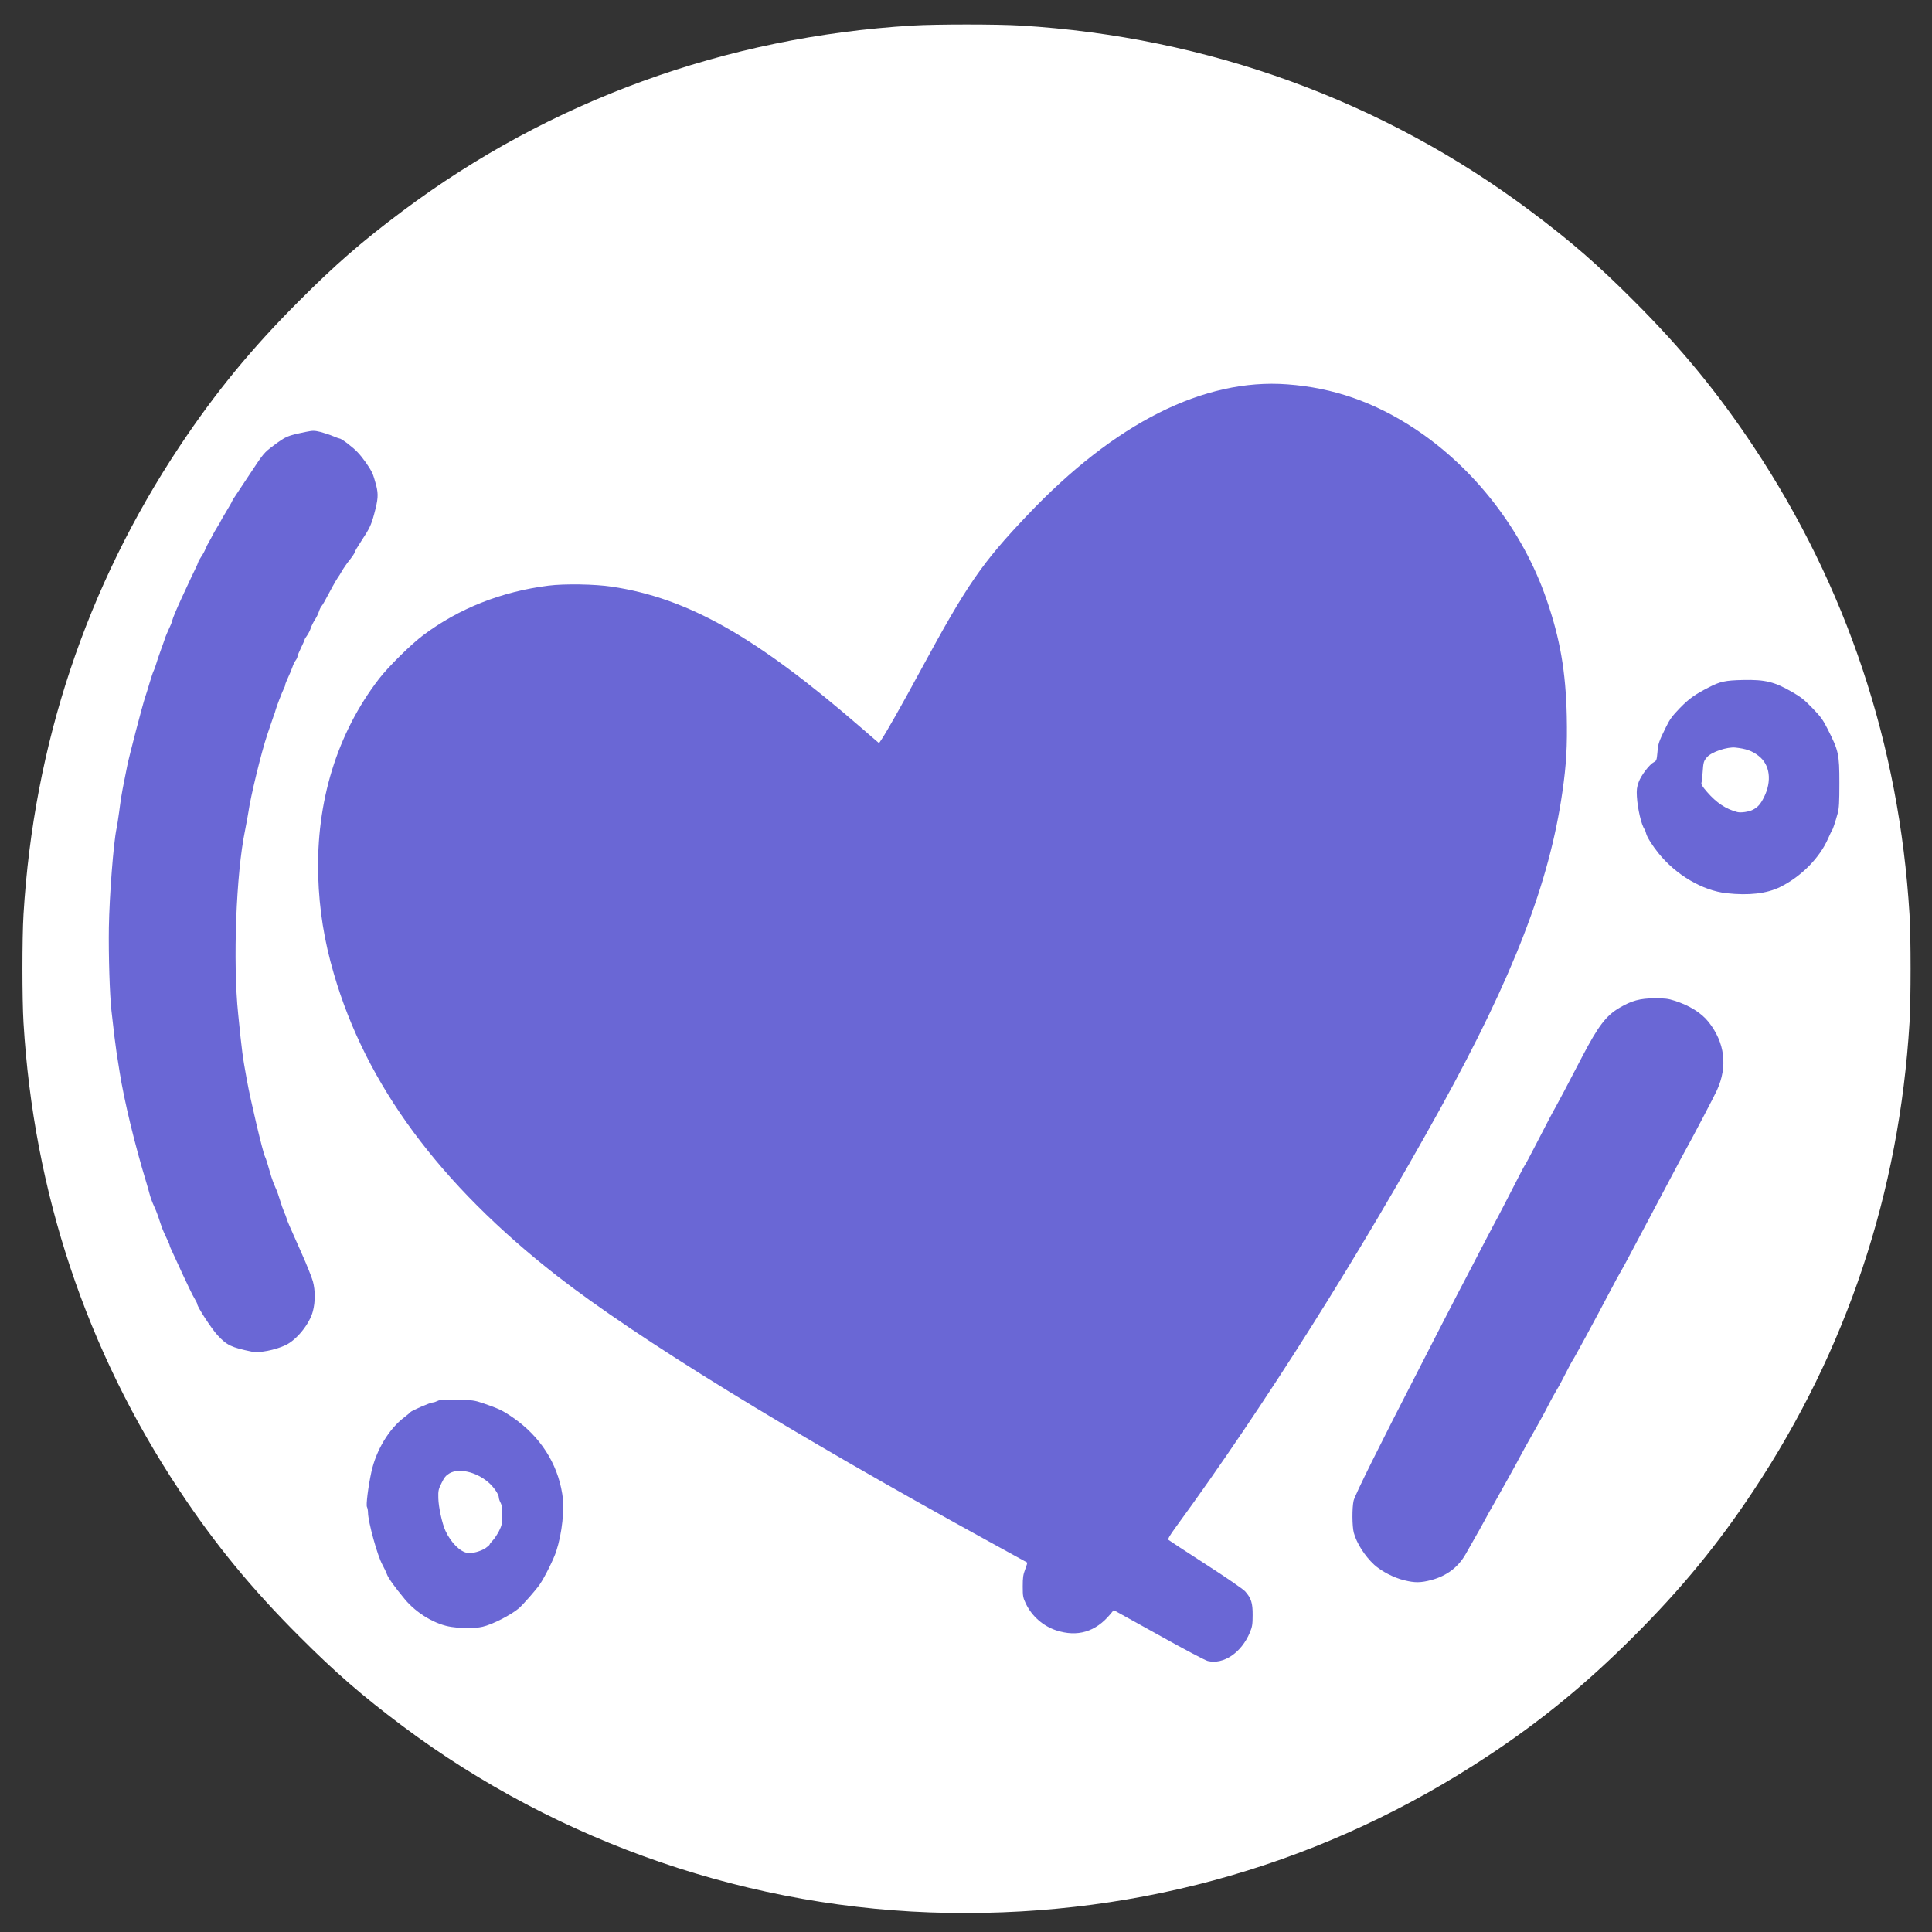 <?xml version="1.0" encoding="utf-8"?>
<!-- Generator: Adobe Illustrator 27.3.1, SVG Export Plug-In . SVG Version: 6.00 Build 0)  -->
<svg version="1.1" id="Camada_1" xmlns="http://www.w3.org/2000/svg" xmlns:xlink="http://www.w3.org/1999/xlink" x="0px" y="0px"
	 viewBox="0 0 1890 1890" style="enable-background:new 0 0 1890 1890;" xml:space="preserve">
<rect x="0" y="0" width="1890" height="1890" fill="#333333" stroke="none"/>
<style type="text/css">
	.st0{fill:#FFFFFF;}
	.st1{fill:#6A67D5;}
</style>
<g>
	<path class="st0" d="M927.5,1871.3c-191.6-3.2-380.4-67.9-534-183c-39.3-29.5-65.3-52-101-87.8c-46.3-46.3-82.3-90-117-142.5
		C84.3,1320.5,33,1166.6,23,1000.5c-1.4-23.2-1.4-82.8,0-106c10-166.2,61.5-320.6,152.6-457.7c35.2-52.9,70.4-95.8,116.9-142.3
		c35.6-35.7,61.6-58.3,101-87.8C537.7,98.6,709.8,36,892.5,25c23.2-1.4,82.8-1.4,106,0c182.7,11,354.8,73.6,499,181.7
		c39.4,29.5,65.4,52.1,101,87.8c46.5,46.5,81.7,89.4,116.9,142.3c91.1,137.1,142.6,291.5,152.6,457.7c1.4,23.2,1.4,82.8,0,106
		c-10,166.1-61.3,320-152.5,457.5c-34.7,52.5-70.7,96.2-117,142.5s-90,82.3-142.5,117C1298.4,1822,1118.1,1874.5,927.5,1871.3z
		 M1198.1,1619.2c5.1-2.5,11.8-8.7,16.1-15c8.6-12.5,10.7-26.8,5.6-37.2c-1.5-3-4.2-6.9-6-8.7c-1.8-1.7-19.3-13.5-38.8-26.1
		c-42.9-27.8-40.4-23.9-27.4-41.8c85.6-117.1,179.5-266,258.9-409.9c71.2-129.2,106.2-220.1,118.9-308.7
		c6.9-47.6,5.8-94.9-2.9-136.9c-14.3-68.4-46.3-127.3-95.1-175c-62.3-60.8-142.4-90.3-213.9-78.8c-66.8,10.7-137.1,53.8-205.6,126
		C963.6,553.7,949.1,574.7,904,658c-19.1,35.3-34.8,63-39.2,69.3c-3.8,5.4-6.1,4.3-25.6-12.6c-102.6-88.9-169.6-126.8-243.7-137.8
		c-59.7-8.9-127.2,9.1-178.4,47.4c-11.7,8.7-34.4,31.1-43.3,42.7c-28.8,37.4-46.9,79.8-55.3,129.4c-8.2,48.7-4.6,99.3,11,152.9
		c31.4,108.6,103.2,205.8,218.5,295.9c78.3,61.1,236.1,158.1,428.8,263.3l31.1,17l0.1,3.7c0,2.1-1,6.1-2.2,9
		c-1.6,3.9-2.2,7.4-2.2,13.3c0,7,0.4,8.8,3.2,14.6c5.9,12.2,16.6,21.5,29.9,26c16.8,5.5,33.1,0.2,45.4-14.9c3.4-4.1,4.9-5.2,7.2-5.2
		c2,0,16.8,7.7,45.4,23.6c23.3,12.9,43.8,24.2,45.6,25C1184.6,1622.5,1192.5,1621.9,1198.1,1619.2L1198.1,1619.2z M471,1587.9
		c7.6-1.7,26.6-11.6,33.6-17.6c4.1-3.6,16.7-17.9,20.4-23.3c5-7.3,13.6-24.7,16.1-32.3c5.7-17.7,8-37.3,5.9-50.3
		c-4.8-30.2-21.7-56.3-48.3-74.7c-10-6.9-13.6-8.6-29.2-14c-8.4-2.8-9.9-3-23.1-3c-8.3,0.1-15,0.6-16.2,1.2
		c-1.1,0.6-2.9,1.1-3.9,1.1c-2.3,0-20.5,7.9-21.8,9.4c-0.5,0.7-3.2,3-6,5.1c-11.6,8.8-21.2,22.3-27.5,38.5
		c-5.3,13.8-9.3,35.5-8.4,45.5c1.4,15.4,9.4,45.3,14.6,54.4c1.6,3,3.6,7.1,4.3,9.1c1.3,3.7,7.5,12.4,17.4,24.3
		c11.6,14.1,30.4,25.2,46.1,27.3C454.1,1589.8,463.7,1589.5,471,1587.9z M1397.1,1542.7c15.1-4,26.4-12.6,33.6-25.2
		c2.2-3.8,6.2-10.8,8.8-15.5c2.7-4.7,7-12.3,9.5-17s6.6-12.1,9.2-16.5c8.2-14.5,22.4-39.9,24.7-44.5c2.6-5,8.2-15.1,19.2-34.5
		c4-7.1,8.8-16.1,10.6-19.8c1.9-3.7,5.1-9.6,7.2-13s6.1-10.9,9-16.7c2.9-5.8,5.7-10.9,6.1-11.5c1.5-1.8,22.3-40.2,38.5-71
		c3.1-6,7.2-13.5,9-16.5s6-10.9,9.5-17.5s11.1-21,17-32s15.8-29.7,22-41.5s13.2-24.9,15.5-29c6.6-11.8,27.1-50.9,30.1-57.4
		c3.4-7.5,6.4-18.9,6.4-24.6c0-15.5-11.6-36.9-24.9-45.9c-24.4-16.6-47.5-18-70.7-4.3c-13.2,7.7-20.9,17.9-36.5,47.7
		c-15,28.9-24.1,46-26.1,49.5c-2.2,3.7-6.8,12.4-20.5,39c-4.7,9.1-8.9,17-9.4,17.5c-0.7,0.9-5.1,9.3-21.1,40.5
		c-2.7,5.2-7.3,14-10.3,19.5c-2.9,5.5-8.2,15.6-11.8,22.5c-3.5,6.9-8.4,16.3-10.9,21c-4.8,8.9-17.2,33-31.9,61.5
		c-4.8,9.4-12.4,24.2-16.9,33c-40.4,78.4-63.5,125-64.8,130.5c-1.6,6.8-1.5,19.3,0.2,25.5c2.7,10.1,10.8,22.8,19.9,31.2
		c7,6.4,19.3,12.8,29.4,15.2C1386.8,1545.4,1386.9,1545.4,1397.1,1542.7L1397.1,1542.7z M262.7,1317.5c5-1.3,11.1-3.3,13.5-4.5
		c11-5.1,23.7-20.9,26.9-33.3c3.7-14.1,2.2-21.1-10.6-49.7c-13.8-31-14.4-32.4-15.1-35c-0.4-1.4-1.5-4.3-2.5-6.5s-2.8-7.4-4-11.5
		s-3.2-9.8-4.6-12.6c-1.3-2.9-3-7.4-3.8-10c-3.8-13.3-5.4-18.3-6.3-20c-2-3.8-14.1-54.9-17.7-74.9c-3.7-20.4-4.6-27-6.6-45.5
		c-0.6-5.8-1.5-14.1-1.9-18.5c-5.6-52.7-2.4-142.3,6.7-186c1.3-6.6,2.8-14.7,3.3-18c2.1-15.1,12.7-58.8,18.4-75.6
		c1.4-4.1,3.3-9.6,4.2-12.4c0.9-2.7,2-5.9,2.4-7c0.5-1.1,1.2-3.1,1.5-4.5c1-3.8,6.5-18.1,8.1-21.2c0.8-1.4,1.4-3.1,1.4-3.8
		s1.3-4,2.9-7.4c1.6-3.3,3.5-7.9,4.2-10.1c0.7-2.2,2.1-5.1,3.1-6.4c1-1.3,1.8-3,1.8-3.8s1.6-4.7,3.5-8.6c1.9-3.9,3.5-7.5,3.5-8
		c0-0.4,1.1-2.3,2.4-4c1.3-1.8,2.9-5,3.6-7.2s2.5-5.8,3.9-8c1.5-2.2,3.3-5.8,4-8s1.9-4.7,2.6-5.5c1.3-1.4,2.8-4.2,11-19.5
		c2.1-3.8,4.4-7.7,5-8.5c0.7-0.8,2.5-3.7,4-6.4c1.5-2.6,4.9-7.6,7.6-10.9c2.7-3.4,4.9-6.7,4.9-7.4c0-0.8,3.1-6,6.8-11.6
		c7.9-12,9.3-15,12.7-27.7c2.9-11.1,3-14.1,0.9-22.4c-1.9-7.7-3.7-11.6-8.8-19.1c-7.7-11.5-19.6-22-28.6-25.4c-1.9-0.7-6-2.2-9-3.4
		c-6.9-2.6-15.2-2.7-25-0.3c-9.6,2.4-11.6,3.4-22.7,11.7c-8.9,6.7-9.4,7.2-22.2,26.6c-7.2,10.9-14.2,21.4-15.6,23.5
		c-1.4,2-2.5,3.9-2.5,4.2c0,0.4-2.5,4.7-5.5,9.7s-5.5,9.2-5.5,9.5s-1.5,2.8-3.3,5.7s-3.9,6.6-4.7,8.2c-0.8,1.7-2.4,4.6-3.5,6.5
		c-1.2,1.9-2.7,5.1-3.5,7c-0.7,1.9-2.6,5.4-4.2,7.7c-1.5,2.3-2.8,4.5-2.8,5c0,0.4-1.5,4-3.4,7.8c-1.9,3.9-4.8,9.9-6.4,13.5
		c-1.7,3.6-4.6,9.9-6.5,14c-5.1,11.1-8.5,19.1-9.3,22.3c-0.3,1.6-1.8,5.2-3.2,8c-1.3,2.9-2.8,6.3-3.3,7.7c-0.4,1.4-2.4,7-4.4,12.5
		s-4.2,12-4.9,14.5s-1.8,5.4-2.4,6.5c-0.6,1.1-2.2,6.1-3.7,11c-1.4,5-3.5,11.5-4.5,14.5c-2.6,7.7-15.4,56.7-17.5,67
		c-0.9,4.7-2.3,11.4-3,15c-2.3,11.4-3.4,18.2-4.9,30c-0.9,6.4-2,13.8-2.6,16.5c-1.3,6-2.3,15.3-5,46.5c-1.6,18.2-2.1,31.7-2.1,60
		c-0.1,31.6,1.3,67.8,2.6,71.8c0.3,0.7,1.1,7.4,2,15c0.8,7.5,1.9,16.4,2.5,19.7c0.5,3.3,1.9,11.9,3,19
		c4.3,27.5,14.7,70.8,26.2,108.5c1.1,3.6,2.6,9,3.4,12c0.8,3,2.6,7.8,3.9,10.5c1.3,2.8,3.1,7.1,4,9.8c3.9,12,4.9,14.6,8.1,21.2
		c1.9,3.9,3.4,7.4,3.4,8c0,0.5,1.1,3.2,2.5,6c1.3,2.7,6.1,13.1,10.6,23c4.6,9.9,9.5,20.1,11.1,22.6c1.5,2.5,2.8,5.1,2.8,5.7
		c0,2.7,14.1,24.3,19.8,30.4c7.7,8.3,12.7,11.3,22.7,13.6c10,2.4,12.5,2.9,14,3.1C253.1,1319.9,257.6,1318.9,262.7,1317.5
		L262.7,1317.5z M1715,871c11.1-1.3,16.2-2.7,23.5-6.3c20.6-10.2,38.7-28.5,47-47.7c1.6-3.6,3.2-7,3.7-7.6c0.9-1.3,3.2-8.3,5.6-16.9
		c2.3-8.6,2.3-44.6,0-52.5c-2.7-9-4.4-13-10-24c-11.7-23.1-35.7-41.4-61.8-47c-7.5-1.6-28.9-0.9-36,1.2c-13.4,4-29.4,14-40.6,25.4
		c-7.4,7.7-9.9,11-13.6,18.6c-7.1,14.4-7.7,16.2-8.4,24.8c-0.7,7.6-0.9,8.2-3.5,9.6c-4.3,2.2-12.5,13-14.9,19.6
		c-1.6,4.4-2,7.4-1.7,11.1c1,10.4,5,25.9,7.6,29.1c0.4,0.6,1.1,2.5,1.5,4.1c1.2,5.1,10.4,18,20,28.3c2.3,2.4,7.7,7,12.1,10.1
		c16.1,11.7,31.5,18.2,46.5,19.9C1703.9,872.1,1705.5,872.1,1715,871L1715,871z"/>
	<path class="st0" d="M454.6,1522.3c-7.4-1.1-16.6-10.2-21.8-21.7c-3.9-8.3-7-23.6-7.1-35.1c-0.2-10.7-0.1-11.2,3.2-17.8
		c3.6-7.2,7.9-10.7,14.8-12.2c5-1,19.1,1.4,25.7,4.4c10.6,4.9,21.6,16.1,21.6,22.1c0,1.1,1,3.8,2.1,6c2,3.7,2.1,5.3,1.7,15.3
		c-0.5,10-0.8,11.9-3.7,17.4c-1.7,3.4-4.4,7.6-6.1,9.3c-1.6,1.7-3,3.5-3,3.9c0,1.7-9.6,6.9-14.8,8
		C461.9,1523,459.9,1523.1,454.6,1522.3L454.6,1522.3z"/>
	<path class="st0" d="M1696.5,797.4c-11.3-3-20.4-9.1-29.6-19.6l-6.1-7.2l0.6-5.5c0.4-3.1,0.9-8.7,1.2-12.6c0.7-9.8,1-11,4.4-14.9
		c2.8-3.2,7.2-5.2,18.5-8.6c4.4-1.3,17.4-0.9,24,0.7c11.8,3,20.9,10.9,23,20.3c1.1,4.9,1,18.7-0.2,23.5c-1.2,5.1-5.8,14.3-8.6,17.3
		c-4,4.4-9.6,6.5-17.7,6.8C1701.9,797.8,1697.6,797.6,1696.5,797.4L1696.5,797.4z"/>
</g>
<g>
	<path class="st1" d="M1181.5,1624.9c-2.3-0.5-23.9-11.9-48-25.4l-44-24.4l-3.5,4.2c-14.3,17.1-32,22.4-52.8,15.6
		c-12.7-4.2-23.6-13.7-29.5-25.8c-2.9-6.1-3.2-7.3-3.2-17.1c0-8.7,0.4-11.6,2.4-16.8c1.3-3.4,2.2-6.4,2-6.6
		c-0.2-0.1-17.5-9.6-38.4-21.1c-195-107.1-342.9-198.1-421.5-259.3c-115-89.7-187.1-187.3-218.5-295.9
		c-9.4-32.1-14.2-62.6-15.2-94.8c-2.2-73.2,18.4-140.1,59.5-193.5c8.9-11.6,31.6-34,43.3-42.7c35-26.2,76.5-42.6,122.4-48.4
		c15.8-2,45.4-1.5,62,1c74.3,11.1,141.1,48.9,243.7,137.8l17.7,15.3l1.9-2.8c4.4-6.2,20.1-33.9,39.2-69.2
		c45.1-83.3,59.6-104.3,103.9-150.9c85.6-90.3,172.8-134.2,254.4-128.1c44.9,3.3,85.3,17.4,124.7,43.4
		c58.6,38.7,105.6,99.5,128.8,166.7c13.4,38.7,18.9,70.8,19.9,114.4c0.6,29.1-0.4,47.6-4.3,74.3c-12.7,88.6-47.7,179.5-118.9,308.7
		c-79.4,143.9-173.3,292.8-258.9,409.9c-6.9,9.5-8.4,12.2-7.4,13.1c0.7,0.6,17.1,11.4,36.5,23.9c19.6,12.6,36.6,24.3,38.4,26.4
		c5.9,6.7,7.4,11.4,7.3,23.2c0,9.1-0.4,11.4-2.7,17C1214.4,1616.8,1197,1628.6,1181.5,1624.9L1181.5,1624.9z"/>
	<path class="st1" d="M442,1591.6c-15.7-2.1-34.5-13.2-46.1-27.3c-9.9-11.9-16.1-20.6-17.4-24.3c-0.7-2-2.7-6.1-4.3-9.1
		c-4.9-8.6-14.1-42.1-14.2-51.2c0-2-0.5-4.5-1-5.5c-1.1-1.7,1.2-20,4.3-34.2c4.6-21.2,17.2-42.2,32.2-53.5c2.8-2.1,5.5-4.4,6-5.1
		c1.3-1.5,19.5-9.4,21.8-9.4c1,0,3.1-0.7,4.7-1.5c2.3-1.2,6.2-1.4,19.2-1.2c15.1,0.3,16.9,0.6,25.3,3.4c15.6,5.4,19.2,7.1,29.2,14
		c26.6,18.4,43.5,44.5,48.3,74.6c2.4,14.9,0,38.3-5.9,56.4c-2.5,7.6-11.1,25-16.1,32.3c-3.7,5.4-16.3,19.7-20.4,23.3
		c-7.8,6.6-26.1,16-35.6,18.1C464.3,1593.1,453.8,1593.2,442,1591.6L442,1591.6z M474.8,1514.6c2.3-1.6,4.2-3.2,4.2-3.7
		s1.4-2.2,3-3.9c1.7-1.7,4.4-5.9,6.2-9.3c2.7-5.5,3.1-7.2,3.2-15.2c0.1-6.8-0.3-9.7-1.6-12.2c-1-1.8-1.8-4.2-1.8-5.3
		c0-3.2-5.3-10.8-10.6-15.2c-12-10.1-28.6-13.8-37.7-8.5c-3.5,2.1-5.1,4-7.7,9.4c-3.1,6.2-3.4,7.5-3.2,15c0.2,8.6,3.7,24.8,7,31.9
		c5.3,11.5,14.5,20.7,21.8,21.6C462.2,1519.8,470.1,1517.6,474.8,1514.6L474.8,1514.6z"/>
	<path class="st1" d="M1373.7,1545.9c-10.1-2.4-22.4-8.8-29.4-15.2c-9.1-8.4-17.2-21.1-19.9-31.2c-1.7-6.2-1.8-24.6-0.2-31.5
		c1.3-5.5,24.4-52.1,64.8-130.5c4.5-8.8,12.1-23.6,16.9-33c14.7-28.5,27.1-52.6,31.9-61.5c2.5-4.7,7.4-14.1,10.9-21
		c3.6-6.9,8.9-17,11.8-22.5c3-5.5,7.6-14.3,10.3-19.5c16-31.2,20.4-39.6,21.1-40.5c0.5-0.5,4.7-8.4,9.4-17.5
		c13.7-26.6,18.3-35.3,20.5-39c2-3.5,11.1-20.6,26.1-49.5c15.6-29.8,23.3-40,36.5-47.7c11.7-6.9,20.1-9.2,34.1-9.2
		c10-0.1,13.3,0.3,19.5,2.3c14.6,4.6,26.3,11.9,33.4,20.8c16,20.2,18.9,43.5,8.2,66.9c-3,6.5-23.5,45.6-30.1,57.4
		c-2.3,4.1-9.3,17.2-15.5,29s-16.1,30.5-22,41.5s-13.5,25.4-17,32s-7.7,14.5-9.5,17.5s-5.9,10.5-9,16.5c-16.2,30.8-37,69.2-38.5,71
		c-0.4,0.6-3.2,5.7-6.1,11.5s-6.9,13.3-9,16.7c-2.1,3.4-5.3,9.3-7.2,13c-1.8,3.7-6.6,12.7-10.6,19.8c-11,19.4-16.6,29.5-19.2,34.5
		c-2.3,4.6-16.5,30-24.7,44.5c-2.6,4.4-6.7,11.8-9.2,16.5s-6.8,12.3-9.5,17c-2.6,4.7-6.6,11.7-8.8,15.5
		c-7.2,12.6-18.5,21.2-33.6,25.2C1389.8,1548.4,1384.1,1548.5,1373.7,1545.9L1373.7,1545.9z"/>
	<path class="st1" d="M246.5,1322.3c-20.3-4.2-24.5-6.2-33.7-16.1c-5.7-6.1-19.8-27.7-19.8-30.4c0-0.6-1.3-3.2-2.8-5.7
		c-1.6-2.5-6.5-12.7-11.1-22.6c-4.5-9.9-9.3-20.3-10.6-23c-1.4-2.8-2.5-5.5-2.5-6c0-0.6-1.5-4.1-3.4-8c-3.2-6.6-4.2-9.2-8.1-21.2
		c-0.9-2.7-2.7-7-4-9.8c-1.3-2.7-3.1-7.5-3.9-10.5c-0.8-3-2.3-8.4-3.4-12c-11.5-37.7-21.9-81-26.2-108.5c-1.1-7.1-2.5-15.7-3-19
		c-0.9-5.7-3.1-23.3-5-41c-1.7-15.7-2.9-53.5-2.5-81c0.5-31,4.5-82.9,7.5-97c0.6-2.7,1.7-10.1,2.6-16.5c1.5-11.8,2.6-18.6,4.9-30
		c0.7-3.6,2.1-10.3,3-15c2.1-10.3,14.9-59.3,17.5-67c1-3,3.1-9.5,4.5-14.5c1.5-4.9,3.1-9.9,3.7-11c0.6-1.1,1.7-4,2.4-6.5
		s2.9-9,4.9-14.5s4-11.1,4.4-12.5c0.5-1.4,2-4.8,3.3-7.7c1.4-2.8,2.9-6.4,3.2-8c0.8-3.2,4.2-11.2,9.3-22.3c1.9-4.1,4.8-10.4,6.5-14
		c1.6-3.6,4.5-9.6,6.4-13.5c1.9-3.8,3.4-7.4,3.4-7.8c0-0.5,1.3-2.7,2.8-5c1.6-2.3,3.5-5.8,4.2-7.7c0.8-1.9,2.3-5.1,3.5-7
		c1.1-1.9,2.7-4.8,3.5-6.5c0.8-1.6,2.9-5.3,4.7-8.2s3.3-5.4,3.3-5.7c0-0.3,2.5-4.5,5.5-9.5s5.5-9.3,5.5-9.7c0-0.3,1.1-2.2,2.5-4.2
		c1.4-2.1,8.4-12.6,15.6-23.5c12.8-19.4,13.3-19.9,22.2-26.6c12.8-9.5,13.3-9.7,31.9-13.6c7.1-1.4,8.2-1.4,14.5,0.1
		c3.7,1,9.2,2.8,12.2,4.1c2.9,1.2,5.8,2.3,6.3,2.3c1.9,0,13.3,8.7,17.8,13.6c5.2,5.5,11.9,15.1,14.3,20.4c0.9,1.9,2.5,7.2,3.7,11.7
		c2.3,9.2,1.9,13.7-2,28.3c-2.9,10.7-4.6,14.2-12.2,25.7c-3.7,5.6-6.8,10.8-6.8,11.6c0,0.7-2.2,4-4.9,7.4c-2.7,3.3-6.1,8.3-7.6,10.9
		c-1.5,2.7-3.3,5.6-4,6.4c-0.6,0.8-2.9,4.7-5,8.5c-8.2,15.3-9.7,18.1-11,19.5c-0.7,0.8-1.9,3.3-2.6,5.5s-2.5,5.8-4,8
		c-1.4,2.2-3.2,5.8-3.9,8c-0.7,2.2-2.3,5.4-3.6,7.2c-1.3,1.7-2.4,3.6-2.4,4c0,0.5-1.6,4.1-3.5,8s-3.5,7.8-3.5,8.6s-0.8,2.5-1.8,3.8
		s-2.4,4.2-3.1,6.4s-2.6,6.8-4.2,10.1c-1.6,3.4-2.9,6.7-2.9,7.4s-0.6,2.4-1.4,3.8c-1.6,3.1-7.1,17.4-8.1,21.2
		c-0.3,1.4-1,3.4-1.5,4.5c-0.4,1.1-1.5,4.3-2.4,7c-0.9,2.8-2.8,8.3-4.2,12.4c-5.7,16.8-16.3,60.5-18.4,75.6c-0.5,3.3-2,11.4-3.3,18
		c-8.7,42-12,128.5-6.7,179.5c3.8,37.8,4.2,40.8,8.5,64.5c3.6,20,15.7,71.1,17.7,74.9c0.9,1.7,2.5,6.7,6.3,20
		c0.8,2.6,2.5,7.1,3.8,10c1.4,2.8,3.4,8.5,4.6,12.6s3,9.3,4,11.5s2.1,5.1,2.5,6.5c0.7,2.6,1.3,4,15.1,35
		c4.8,10.7,9.5,22.7,10.6,26.5c2.4,8.9,2.4,20,0,29.2c-3.2,12.4-15.9,28.2-26.9,33.3C269.2,1320.7,253.4,1323.8,246.5,1322.3
		L246.5,1322.3z"/>
	<path class="st1" d="M1689,873.8c-23.5-2.6-49.4-17.8-66.7-39.3c-6-7.5-11.1-15.6-11.9-19c-0.4-1.6-1.1-3.5-1.5-4.1
		c-3.1-3.9-6.9-20.2-7.6-32.1c-0.4-6.7,0-9.3,1.7-14.1c2.4-6.7,10.6-17.4,14.9-19.6c2.6-1.4,2.8-2,3.5-9.6
		c0.7-8.6,1.3-10.4,8.4-24.8c3.7-7.6,6.2-10.9,13.6-18.6c9-9.2,14.6-13.2,28.1-20.1c11.1-5.8,16.2-6.9,33.5-7.3
		c21.9-0.5,31.1,1.8,48.6,12c8.1,4.6,12.1,7.9,19.5,15.6c7.9,8.1,10.3,11.4,14.7,20.2c10.9,21.4,11.6,24.6,11.6,53
		c0,18.5-0.3,24.8-1.6,29.5c-2.4,8.7-4.7,15.6-5.6,16.9c-0.5,0.6-2.1,4-3.7,7.6c-8.3,19.2-26.4,37.5-47,47.7
		C1728.4,874.2,1710.8,876.2,1689,873.8L1689,873.8z M1714.7,792.2c5-2.6,7.5-5.5,10.9-12.2c8-16,5.9-32.1-5.3-40.6
		c-6.2-4.9-12.4-7-22.7-8.1c-8-0.8-23.2,4.3-27.6,9.3c-3.4,3.9-3.7,5-4.4,15.4c-0.2,4.1-0.7,8.4-1.1,9.6c-0.5,1.6,0.7,3.7,5.5,9.2
		c9.1,10.5,18.2,16.6,29.5,19.6C1703,795.3,1710.8,794.2,1714.7,792.2z"/>
</g>
</svg>
